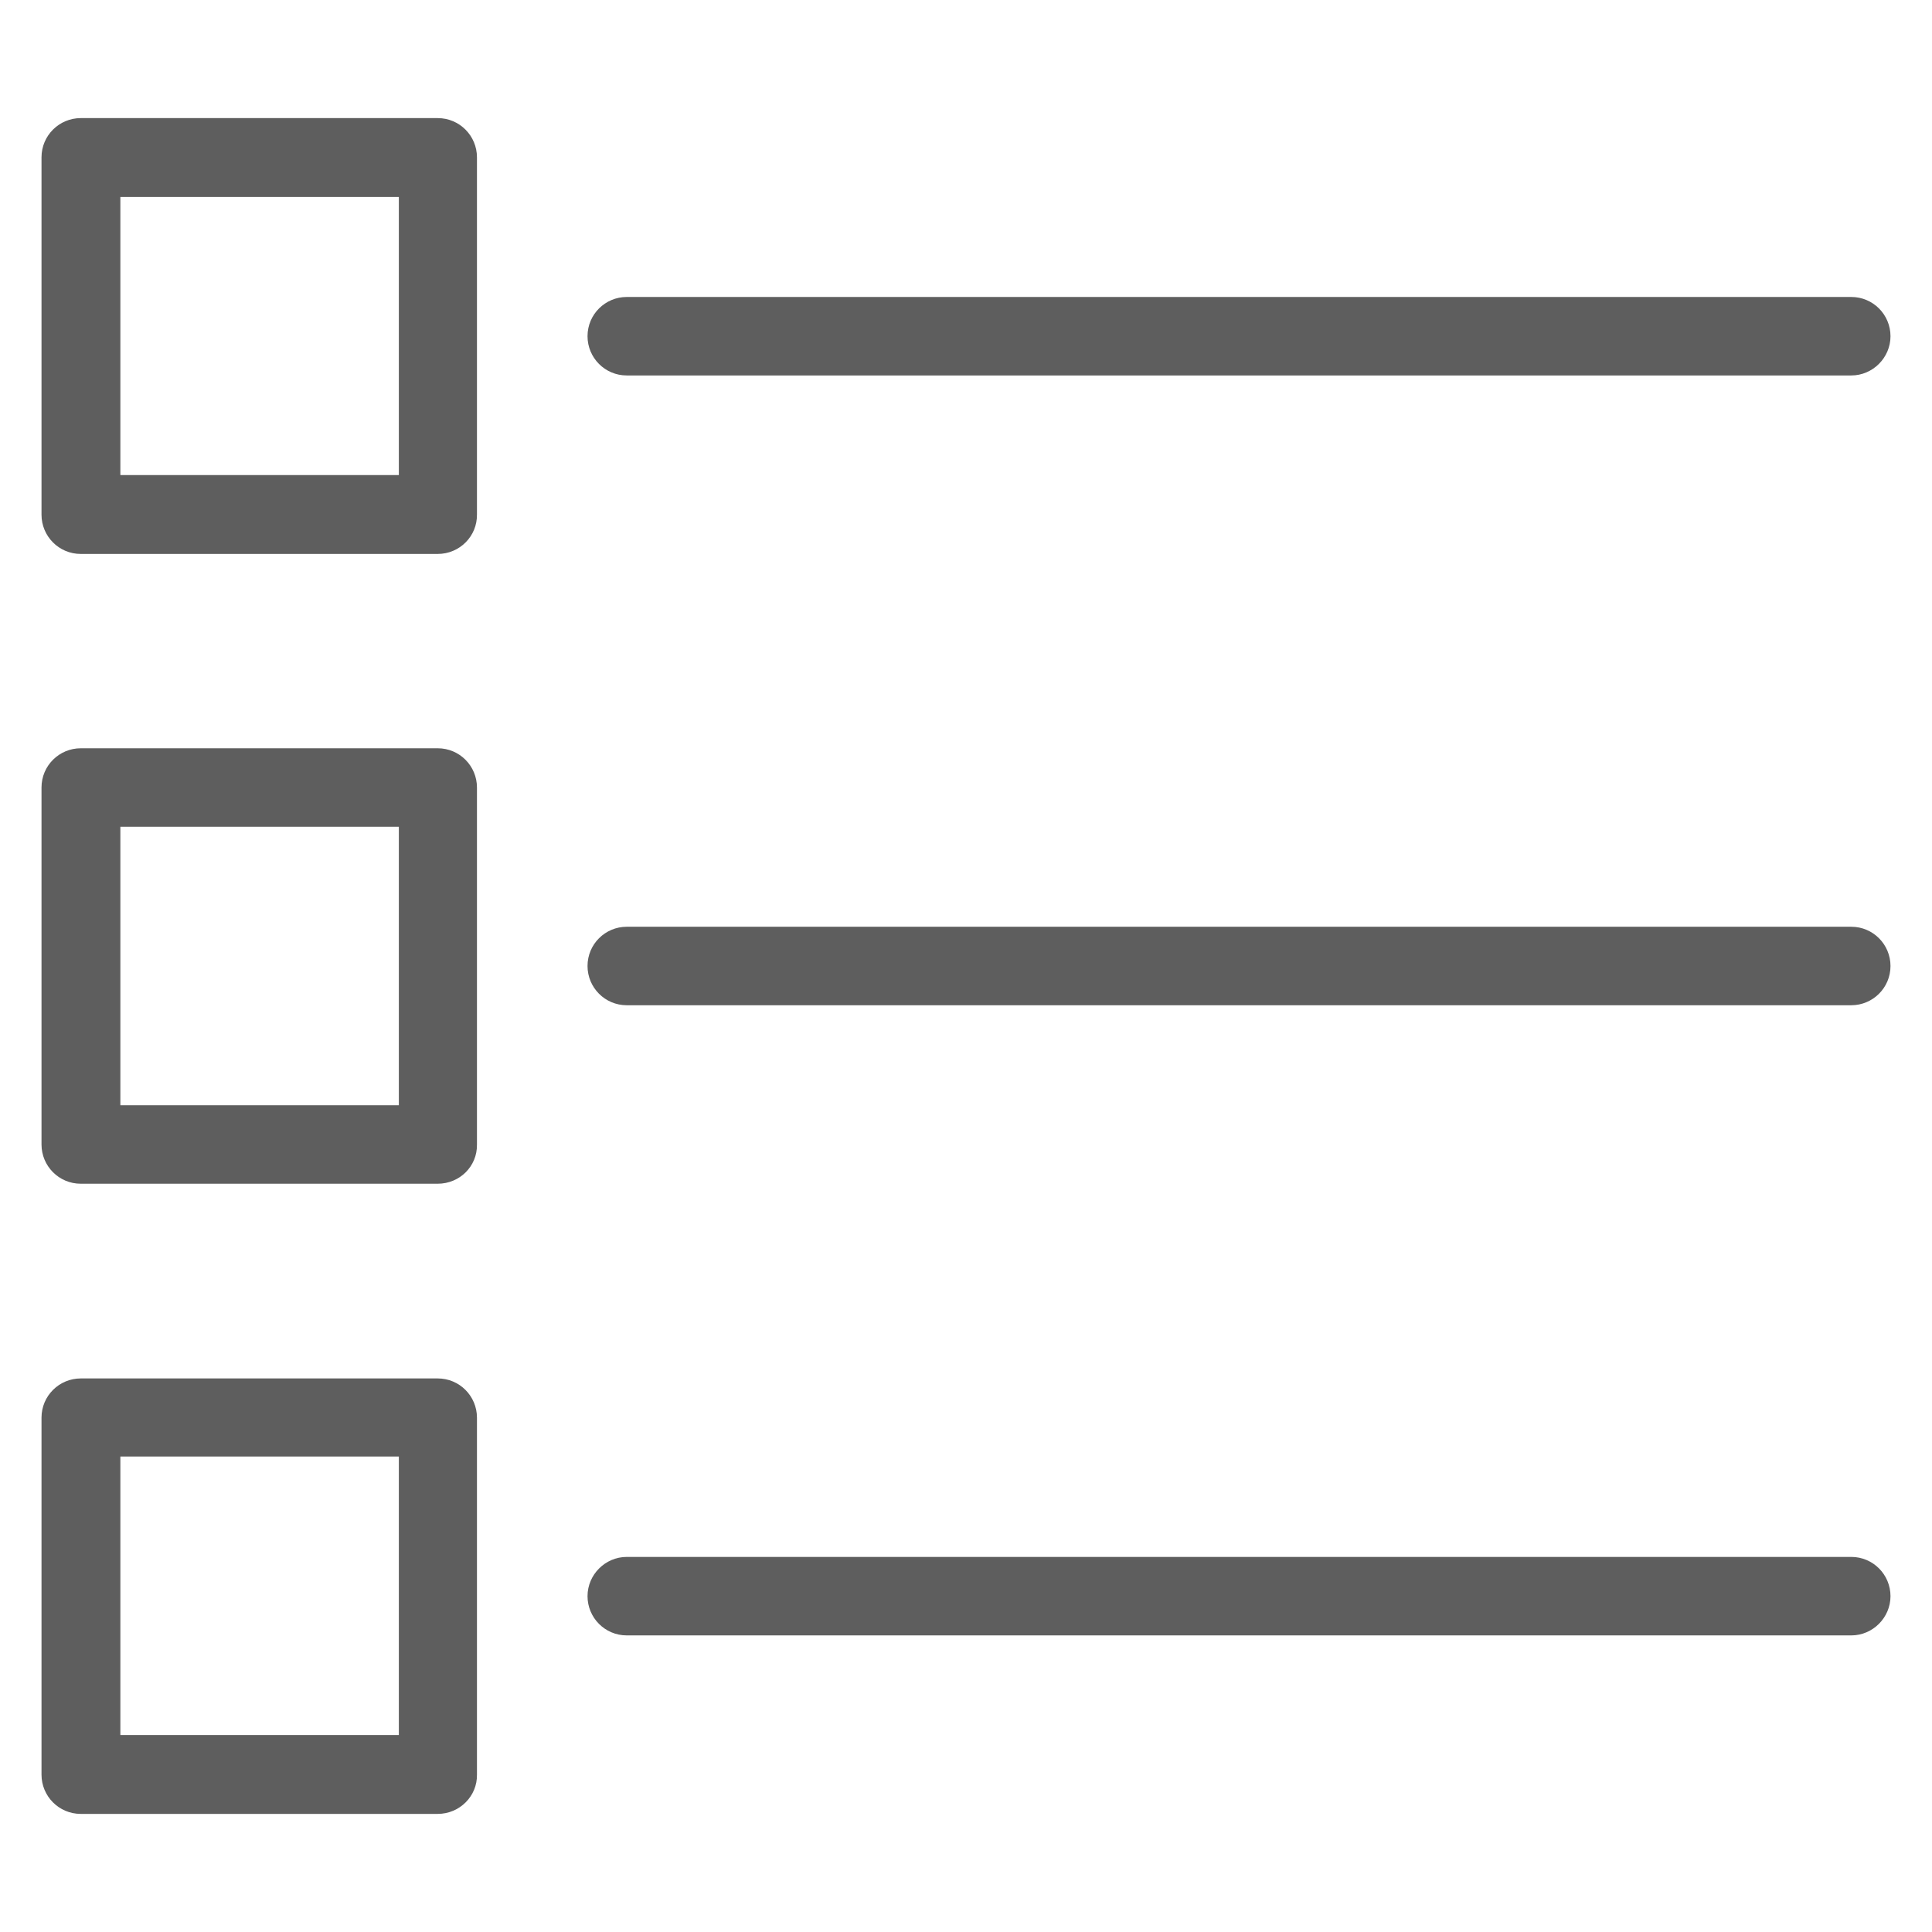 <?xml version="1.0" encoding="utf-8"?>
<!DOCTYPE svg PUBLIC "-//W3C//DTD SVG 1.1//EN" "http://www.w3.org/Graphics/SVG/1.1/DTD/svg11.dtd">
<svg xmlns="http://www.w3.org/2000/svg" xmlns:xlink="http://www.w3.org/1999/xlink" version="1.1" viewBox="0 0 512 512" enable-background="new 0 0 512 512" width="512px" height="512px">
  <g>
    <g fill="#231F20">
      <path d="m31.9,125.9h73.8v-73.7h-73.8v73.7h-7.10543e-15zm84.1,20.9h-94.6c-5.8,0-10.4-4.7-10.4-10.4v-94.7c0-5.8 4.7-10.4 10.4-10.4h94.6c5.8,0 10.4,4.7 10.4,10.4v94.6c0.1,5.8-4.6,10.5-10.4,10.5z" fill="#5e5e5e"/>
      <path d="m490.6,99.5h-324.5c-5.8,0-10.4-4.7-10.4-10.4 0-5.8 4.7-10.4 10.4-10.4h324.5c5.8,0 10.4,4.7 10.4,10.4 0,5.7-4.7,10.4-10.4,10.4z" fill="#5e5e5e"/>
      <path d="m31.9,292.9h73.8v-73.8h-73.8v73.8h-7.10543e-15zm84.1,20.8h-94.6c-5.8,0-10.4-4.7-10.4-10.4v-94.6c0-5.8 4.7-10.4 10.4-10.4h94.6c5.8,0 10.4,4.7 10.4,10.4v94.6c0.1,5.8-4.6,10.4-10.4,10.4z" fill="#5e5e5e"/>
      <path d="m490.6,266.4h-324.5c-5.8,0-10.4-4.7-10.4-10.4 0-5.8 4.7-10.4 10.4-10.4h324.5c5.8,0 10.4,4.7 10.4,10.4 0,5.8-4.7,10.4-10.4,10.4z" fill="#5e5e5e"/>
      <path d="m31.9,459.8h73.8v-73.8h-73.8v73.8h-7.10543e-15zm84.1,20.9h-94.6c-5.8,0-10.4-4.7-10.4-10.4v-94.6c0-5.8 4.7-10.4 10.4-10.4h94.6c5.8,0 10.4,4.7 10.4,10.4v94.6c0.1,5.7-4.6,10.4-10.4,10.4z" fill="#5e5e5e"/>
      <path d="m490.6,433.4h-324.5c-5.8,0-10.4-4.7-10.4-10.4s4.7-10.4 10.4-10.4h324.5c5.8,0 10.4,4.7 10.4,10.4s-4.7,10.4-10.4,10.4z" fill="#5e5e5e"/>
    </g>
  </g>
</svg>

